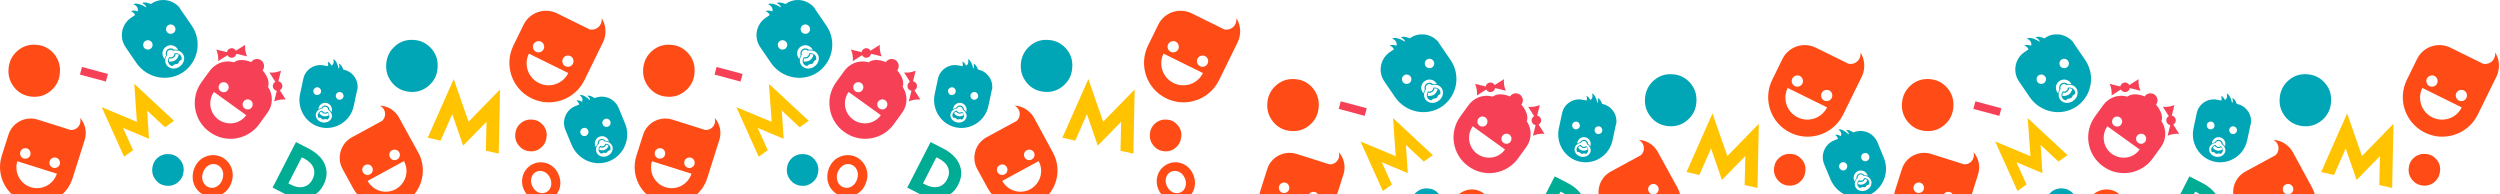 <svg width="1905" height="148" viewBox="0 0 1905 148" fill="none" xmlns="http://www.w3.org/2000/svg">
<path d="M578.125 119.36L561.125 81.66L588.025 92.86L585.925 63.86L616.225 92.06L609.325 96.96L595.725 84.26L597.125 105.76L577.325 97.46L585.025 114.46L578.125 119.36Z" fill="#FFC300"/>
<path d="M1537.32 145.516L1520.32 107.816L1547.22 119.016L1545.12 90.016L1575.42 118.216L1568.52 123.116L1554.92 110.416L1556.32 131.916L1536.52 123.616L1544.22 140.616L1537.32 145.516Z" fill="#FFC300"/>
<path d="M809.524 104.96L829.324 60.26L840.624 92.76L864.624 68.16L863.624 117.06L853.824 114.86L854.324 92.76L836.524 110.96L828.224 86.96L819.324 107.16L809.524 104.96Z" fill="#FFC300"/>
<path d="M1768.72 131.116L1788.52 86.416L1799.82 118.916L1823.82 94.316L1822.82 143.216L1813.02 141.016L1813.52 118.916L1795.72 137.116L1787.42 113.116L1778.52 133.316L1768.72 131.116Z" fill="#FFC300"/>
<path d="M631.324 129.16C632.024 127.06 633.024 125.26 634.324 123.66C635.624 122.06 637.224 120.76 639.124 119.86C640.924 118.96 642.824 118.36 644.824 118.26C646.824 118.06 648.825 118.36 650.725 118.96C652.625 119.56 654.324 120.56 655.824 121.96C657.324 123.36 658.525 124.86 659.425 126.76C660.325 128.56 660.825 130.56 660.925 132.66C661.025 134.76 660.724 136.76 660.024 138.96C659.424 140.76 658.624 142.26 657.624 143.66C656.624 145.06 655.424 146.26 654.024 147.16C652.024 148.56 649.924 149.36 647.524 149.76C645.224 150.06 642.924 149.86 640.624 149.16C638.724 148.56 637.024 147.56 635.524 146.26C634.024 144.96 632.825 143.36 631.925 141.56C631.025 139.66 630.525 137.66 630.425 135.66C630.325 133.36 630.624 131.26 631.324 129.16ZM638.225 131.56C637.425 133.96 637.424 136.26 638.324 138.46C639.224 140.56 640.724 142.06 642.824 142.76C644.924 143.46 647.025 143.26 648.925 142.06C650.925 140.86 652.324 139.06 653.124 136.56C653.924 134.06 653.924 131.76 653.024 129.66C652.124 127.56 650.624 126.06 648.524 125.36C646.424 124.66 644.425 124.86 642.425 126.06C640.525 127.26 639.125 129.06 638.225 131.56Z" fill="#FF4B15"/>
<path d="M1590.52 155.316C1591.22 153.216 1592.22 151.416 1593.52 149.816C1594.82 148.216 1596.42 146.916 1598.32 146.016C1600.12 145.116 1602.02 144.516 1604.02 144.416C1606.02 144.216 1608.02 144.516 1609.92 145.116C1611.82 145.716 1613.52 146.716 1615.02 148.116C1616.52 149.516 1617.72 151.016 1618.62 152.916C1619.52 154.716 1620.02 156.716 1620.12 158.816C1620.22 160.916 1619.92 162.916 1619.22 165.116C1618.62 166.916 1617.82 168.416 1616.82 169.816C1615.82 171.216 1614.62 172.416 1613.22 173.316C1611.22 174.716 1609.12 175.516 1606.72 175.916C1604.42 176.216 1602.12 176.016 1599.82 175.316C1597.92 174.716 1596.22 173.716 1594.72 172.416C1593.22 171.116 1592.02 169.516 1591.12 167.716C1590.22 165.816 1589.72 163.816 1589.62 161.816C1589.52 159.516 1589.82 157.416 1590.52 155.316ZM1597.42 157.716C1596.62 160.116 1596.62 162.416 1597.52 164.616C1598.42 166.716 1599.92 168.216 1602.02 168.916C1604.12 169.616 1606.22 169.416 1608.12 168.216C1610.12 167.016 1611.52 165.216 1612.32 162.716C1613.12 160.216 1613.12 157.916 1612.22 155.816C1611.32 153.716 1609.82 152.216 1607.72 151.516C1605.62 150.816 1603.62 151.016 1601.62 152.216C1599.72 153.416 1598.32 155.216 1597.42 157.716Z" fill="#FF4B15"/>
<path d="M882.724 144.36C881.924 142.46 881.424 140.46 881.424 138.56C881.324 136.56 881.724 134.66 882.424 132.76C883.124 130.96 884.124 129.36 885.424 128.06C886.724 126.66 888.324 125.66 890.024 124.86C891.824 124.06 893.624 123.66 895.524 123.66C897.424 123.66 899.324 123.96 901.124 124.76C902.924 125.46 904.524 126.56 905.924 127.96C907.324 129.36 908.424 131.06 909.224 132.96C909.924 134.56 910.324 136.16 910.524 137.86C910.724 139.46 910.624 141.06 910.224 142.66C909.724 144.86 908.724 146.86 907.324 148.56C905.924 150.26 904.124 151.56 902.124 152.46C900.424 153.26 898.524 153.56 896.624 153.66C894.724 153.66 892.924 153.36 891.124 152.56C889.224 151.76 887.624 150.76 886.224 149.36C884.724 147.96 883.624 146.26 882.724 144.36ZM889.124 141.66C890.124 143.86 891.624 145.56 893.524 146.46C895.524 147.36 897.424 147.46 899.424 146.66C901.324 145.86 902.624 144.36 903.324 142.26C903.924 140.16 903.824 137.96 902.824 135.76C901.824 133.46 900.324 131.86 898.424 130.96C896.424 130.06 894.524 129.96 892.524 130.76C890.624 131.56 889.324 133.06 888.624 135.16C887.924 137.16 888.124 139.36 889.124 141.66Z" fill="#FF4B15"/>
<path d="M546.047 51.049L544.495 56.845L564.296 62.15L565.848 56.355L546.047 51.049Z" fill="#F64056"/>
<path d="M1505.24 77.205L1503.69 83.001L1523.49 88.306L1525.04 82.51L1505.24 77.205Z" fill="#F64056"/>
<path fill-rule="evenodd" clip-rule="evenodd" d="M788.125 119.16C787.525 121.26 785.225 122.46 783.125 121.86C781.025 121.26 779.825 118.96 780.425 116.86C781.025 114.76 783.325 113.56 785.425 114.16C787.625 114.86 788.825 117.06 788.125 119.16ZM785.125 144.16C777.425 148.36 767.925 145.46 763.725 137.86L791.425 122.76C795.625 130.36 792.725 139.96 785.125 144.16ZM759.825 128.16C760.425 126.06 762.725 124.86 764.825 125.46C766.925 126.06 768.125 128.36 767.525 130.46C766.925 132.56 764.625 133.76 762.525 133.16C760.425 132.56 759.125 130.26 759.825 128.16ZM773.125 80.46L773.925 80.96C777.725 83.56 778.125 88.96 774.825 92.06L751.825 104.56C743.125 109.26 739.925 120.16 744.625 128.76L752.625 143.36C760.125 157.06 777.325 162.16 791.025 154.76C793.625 153.36 795.925 151.56 797.925 149.56C806.225 140.86 808.425 127.56 802.425 116.46L787.825 89.56C784.725 84.26 779.225 80.76 773.125 80.46Z" fill="#FF4B15"/>
<path fill-rule="evenodd" clip-rule="evenodd" d="M1747.32 145.316C1746.72 147.416 1744.42 148.616 1742.32 148.016C1740.22 147.416 1739.02 145.116 1739.62 143.016C1740.22 140.916 1742.52 139.716 1744.62 140.316C1746.82 141.016 1748.02 143.216 1747.32 145.316ZM1744.32 170.316C1736.62 174.516 1727.12 171.616 1722.92 164.016L1750.62 148.916C1754.82 156.516 1751.92 166.116 1744.32 170.316ZM1719.02 154.316C1719.62 152.216 1721.92 151.016 1724.02 151.616C1726.12 152.216 1727.32 154.516 1726.72 156.616C1726.12 158.716 1723.82 159.916 1721.72 159.316C1719.62 158.716 1718.32 156.416 1719.02 154.316ZM1732.32 106.616L1733.12 107.116C1736.92 109.716 1737.32 115.116 1734.02 118.216L1711.02 130.716C1702.32 135.416 1699.12 146.316 1703.82 154.916L1711.82 169.516C1719.32 183.216 1736.52 188.316 1750.22 180.916C1752.82 179.516 1755.12 177.716 1757.12 175.716C1765.42 167.016 1767.62 153.716 1761.62 142.616L1747.02 115.716C1743.92 110.416 1738.42 106.916 1732.32 106.616Z" fill="#FF4B15"/>
<path fill-rule="evenodd" clip-rule="evenodd" d="M730.224 88.56C728.724 88.26 727.624 87.36 726.924 86.16C727.424 85.66 727.924 85.26 728.624 85.06C729.024 85.86 729.824 86.36 730.724 86.56C731.624 86.76 732.524 86.56 733.224 85.96C733.724 86.46 734.124 87.06 734.324 87.66C733.124 88.46 731.724 88.86 730.224 88.56ZM733.024 85.16C733.024 85.16 733.024 85.06 733.024 85.16C732.424 85.66 731.624 85.96 730.824 85.76C730.024 85.56 729.424 85.06 729.124 84.26C729.124 84.26 729.124 84.26 729.024 84.26C728.224 84.36 727.624 84.66 727.024 85.16C726.424 85.66 726.024 86.26 725.824 87.06C725.824 87.16 725.824 87.36 725.724 87.46C725.624 88.16 725.824 88.96 726.324 89.66C726.724 89.66 727.124 89.66 727.524 89.76C728.024 89.86 728.424 90.06 728.624 90.36C729.124 91.06 730.124 91.26 730.824 90.86C731.524 90.46 732.424 90.86 732.924 91.16C733.624 90.76 734.124 90.06 734.424 89.36C734.424 89.26 734.524 89.06 734.524 88.96C734.724 88.26 734.524 87.56 734.224 86.86C734.124 86.16 733.624 85.56 733.024 85.16Z" fill="#00A6B6"/>
<path fill-rule="evenodd" clip-rule="evenodd" d="M1689.42 114.716C1687.92 114.416 1686.82 113.516 1686.12 112.316C1686.62 111.816 1687.12 111.416 1687.82 111.216C1688.22 112.016 1689.02 112.516 1689.92 112.716C1690.82 112.916 1691.72 112.716 1692.42 112.116C1692.92 112.616 1693.32 113.216 1693.52 113.816C1692.32 114.616 1690.92 115.016 1689.42 114.716ZM1692.22 111.316C1692.22 111.316 1692.22 111.216 1692.22 111.316C1691.62 111.816 1690.82 112.116 1690.02 111.916C1689.22 111.716 1688.62 111.216 1688.32 110.416C1688.32 110.416 1688.32 110.416 1688.22 110.416C1687.42 110.516 1686.82 110.816 1686.22 111.316C1685.62 111.816 1685.22 112.416 1685.02 113.216C1685.02 113.316 1685.02 113.516 1684.92 113.616C1684.82 114.316 1685.02 115.116 1685.52 115.816C1685.92 115.816 1686.32 115.816 1686.72 115.916C1687.22 116.016 1687.62 116.216 1687.82 116.516C1688.32 117.216 1689.32 117.416 1690.02 117.016C1690.72 116.616 1691.62 117.016 1692.12 117.316C1692.82 116.916 1693.32 116.216 1693.62 115.516C1693.62 115.416 1693.72 115.216 1693.72 115.116C1693.92 114.416 1693.72 113.716 1693.42 113.016C1693.32 112.316 1692.82 111.716 1692.22 111.316Z" fill="#00A6B6"/>
<path fill-rule="evenodd" clip-rule="evenodd" d="M741.825 75.96C740.225 75.66 739.225 74.06 739.525 72.46C739.825 70.86 741.425 69.86 743.025 70.16C744.625 70.46 745.625 72.06 745.325 73.66C745.025 75.26 743.425 76.26 741.825 75.96ZM736.225 89.86C735.825 91.06 734.925 92.06 733.725 92.66C733.625 92.66 733.625 92.76 733.525 92.76C732.225 93.36 730.725 93.56 729.225 93.26C728.725 93.16 728.125 92.96 727.725 92.76H727.625L727.525 92.66C725.325 91.56 724.025 89.46 724.225 87.36C724.225 87.16 724.225 86.96 724.325 86.76C724.525 85.66 725.125 84.66 726.025 83.96C726.825 83.36 727.725 82.96 728.725 82.76C728.825 82.76 729.025 82.66 729.225 82.66C729.625 81.66 730.725 81.06 731.825 81.36C732.925 81.56 733.625 82.56 733.625 83.66C733.725 83.76 733.925 83.86 734.025 83.96C734.925 84.56 735.525 85.36 736.025 86.26C736.525 87.26 736.725 88.46 736.425 89.46C736.425 89.46 736.325 89.66 736.225 89.86ZM724.725 72.36C723.125 72.06 722.125 70.46 722.425 68.86C722.725 67.26 724.325 66.26 725.925 66.56C727.525 66.86 728.525 68.46 728.225 70.06C727.925 71.66 726.425 72.66 724.725 72.36ZM732.425 78.46C735.225 79.06 737.025 81.76 736.425 84.56C736.325 84.86 736.325 85.06 736.225 85.36C735.725 84.66 735.225 84.06 734.525 83.46C734.525 82.06 733.525 80.76 732.025 80.46C730.525 80.16 729.125 80.96 728.525 82.26C727.725 82.46 726.925 82.76 726.225 83.26C726.225 83.06 726.225 82.76 726.325 82.56C726.925 79.66 729.625 77.86 732.425 78.46ZM756.125 65.66C756.025 62.76 755.025 60.06 753.225 57.86C751.425 55.46 748.725 53.76 745.525 53.06L745.225 52.96C744.425 50.76 743.225 48.86 741.825 48.56C742.425 50.16 742.225 51.36 741.825 52.16H741.625C741.025 49.16 739.425 45.56 737.525 45.06C738.425 47.76 737.425 49.26 736.225 50.06C735.425 48.46 734.425 47.16 733.325 46.96C733.825 48.46 733.725 49.56 733.425 50.46L730.425 49.86C723.225 48.36 716.225 52.96 714.725 60.06L712.225 71.76C709.825 83.26 717.025 94.66 728.325 97.06C728.725 97.16 729.125 97.16 729.425 97.26C740.325 98.96 750.825 91.76 753.125 80.86L755.725 68.76C756.125 67.86 756.225 66.76 756.125 65.66Z" fill="#00A6B6"/>
<path fill-rule="evenodd" clip-rule="evenodd" d="M1701.02 102.116C1699.42 101.816 1698.42 100.216 1698.72 98.616C1699.02 97.016 1700.62 96.016 1702.22 96.316C1703.82 96.616 1704.82 98.216 1704.52 99.816C1704.22 101.416 1702.62 102.416 1701.02 102.116ZM1695.42 116.016C1695.02 117.216 1694.12 118.216 1692.92 118.816C1692.82 118.816 1692.82 118.916 1692.72 118.916C1691.42 119.516 1689.92 119.716 1688.42 119.416C1687.92 119.316 1687.32 119.116 1686.92 118.916H1686.82L1686.72 118.816C1684.52 117.716 1683.22 115.616 1683.42 113.516C1683.42 113.316 1683.42 113.116 1683.52 112.916C1683.72 111.816 1684.32 110.816 1685.22 110.116C1686.02 109.516 1686.92 109.116 1687.92 108.916C1688.02 108.916 1688.22 108.816 1688.42 108.816C1688.82 107.816 1689.92 107.216 1691.02 107.516C1692.12 107.716 1692.82 108.716 1692.82 109.816C1692.92 109.916 1693.12 110.016 1693.22 110.116C1694.12 110.716 1694.72 111.516 1695.22 112.416C1695.72 113.416 1695.92 114.616 1695.62 115.616C1695.62 115.616 1695.52 115.816 1695.42 116.016ZM1683.92 98.516C1682.32 98.216 1681.32 96.616 1681.62 95.016C1681.92 93.416 1683.52 92.416 1685.12 92.716C1686.72 93.016 1687.72 94.616 1687.42 96.216C1687.12 97.816 1685.62 98.816 1683.92 98.516ZM1691.62 104.616C1694.42 105.216 1696.22 107.916 1695.62 110.716C1695.52 111.016 1695.52 111.216 1695.42 111.516C1694.92 110.816 1694.42 110.216 1693.72 109.616C1693.72 108.216 1692.72 106.916 1691.22 106.616C1689.72 106.316 1688.32 107.116 1687.72 108.416C1686.92 108.616 1686.12 108.916 1685.42 109.416C1685.42 109.216 1685.42 108.916 1685.52 108.716C1686.12 105.816 1688.82 104.016 1691.62 104.616ZM1715.32 91.816C1715.22 88.916 1714.22 86.216 1712.42 84.016C1710.62 81.616 1707.92 79.916 1704.72 79.216L1704.42 79.116C1703.62 76.916 1702.42 75.016 1701.02 74.716C1701.62 76.316 1701.42 77.516 1701.02 78.316H1700.82C1700.22 75.316 1698.62 71.716 1696.72 71.216C1697.62 73.916 1696.62 75.416 1695.42 76.216C1694.62 74.616 1693.62 73.316 1692.52 73.116C1693.02 74.616 1692.92 75.716 1692.62 76.616L1689.62 76.016C1682.42 74.516 1675.42 79.116 1673.92 86.216L1671.42 97.916C1669.02 109.416 1676.22 120.816 1687.52 123.216C1687.92 123.316 1688.32 123.316 1688.62 123.416C1699.52 125.116 1710.02 117.916 1712.32 107.016L1714.92 94.916C1715.32 94.016 1715.42 92.916 1715.32 91.816Z" fill="#00A6B6"/>
<path fill-rule="evenodd" clip-rule="evenodd" d="M897.425 95.36C895.325 92.86 892.625 91.36 889.225 91.16C885.925 90.86 882.925 91.76 880.425 93.86C877.925 95.96 876.525 98.76 876.225 102.06C875.925 105.46 876.825 108.36 878.925 110.96C881.025 113.46 883.725 114.96 887.125 115.26C890.425 115.56 893.425 114.66 895.925 112.46C898.425 110.36 899.825 107.56 900.125 104.16C900.525 100.86 899.525 97.86 897.425 95.36Z" fill="#FF4B15"/>
<path fill-rule="evenodd" clip-rule="evenodd" d="M1856.62 121.516C1854.52 119.016 1851.82 117.516 1848.42 117.316C1845.12 117.016 1842.12 117.916 1839.62 120.016C1837.12 122.116 1835.72 124.916 1835.42 128.216C1835.12 131.616 1836.02 134.516 1838.12 137.116C1840.22 139.616 1842.92 141.116 1846.32 141.416C1849.62 141.716 1852.62 140.816 1855.12 138.616C1857.62 136.516 1859.02 133.716 1859.32 130.316C1859.72 127.016 1858.72 124.016 1856.62 121.516Z" fill="#FF4B15"/>
<path fill-rule="evenodd" clip-rule="evenodd" d="M812.624 37.36C809.124 33.26 804.725 30.86 799.225 30.46C793.725 29.96 788.924 31.46 784.824 34.96C780.724 38.46 778.425 42.96 777.925 48.46C777.425 53.96 778.924 58.76 782.324 62.96C785.824 67.16 790.225 69.46 795.725 69.96C801.225 70.46 806.024 68.96 810.124 65.46C814.224 61.96 816.624 57.46 817.024 51.96C817.524 46.26 816.124 41.46 812.624 37.36Z" fill="#00A6B6"/>
<path fill-rule="evenodd" clip-rule="evenodd" d="M1771.82 63.516C1768.32 59.416 1763.92 57.016 1758.42 56.616C1752.92 56.116 1748.12 57.616 1744.02 61.116C1739.92 64.616 1737.62 69.116 1737.12 74.616C1736.62 80.116 1738.12 84.916 1741.52 89.116C1745.02 93.316 1749.42 95.616 1754.92 96.116C1760.42 96.616 1765.22 95.116 1769.32 91.616C1773.42 88.116 1775.82 83.616 1776.22 78.116C1776.72 72.416 1775.32 67.616 1771.82 63.516Z" fill="#00A6B6"/>
<path fill-rule="evenodd" clip-rule="evenodd" d="M917.725 50.66C915.525 51.46 913.025 50.26 912.325 47.96C911.525 45.76 912.725 43.26 915.025 42.56C917.225 41.76 919.725 42.96 920.425 45.26C921.125 47.46 919.925 49.96 917.725 50.66ZM894.225 63.26C885.925 59.16 882.525 49.16 886.625 40.86L916.625 55.66C912.625 63.96 902.525 67.36 894.225 63.26ZM892.625 31.56C894.825 30.76 897.325 31.96 898.025 34.26C898.825 36.46 897.625 38.96 895.325 39.66C893.125 40.46 890.625 39.26 889.925 36.96C889.125 34.76 890.325 32.36 892.625 31.56ZM942.125 13.86V14.86C942.225 19.76 937.825 23.36 933.025 22.46L908.025 10.16C898.625 5.56 887.225 9.36 882.625 18.76L874.825 34.66C867.525 49.56 873.625 67.56 888.525 74.86C891.325 76.26 894.325 77.16 897.325 77.66C909.925 79.56 922.825 73.26 928.825 61.26L943.125 32.16C945.925 26.26 945.625 19.36 942.125 13.86Z" fill="#FF4B15"/>
<path fill-rule="evenodd" clip-rule="evenodd" d="M1876.92 76.816C1874.72 77.616 1872.22 76.416 1871.52 74.116C1870.72 71.916 1871.92 69.416 1874.22 68.716C1876.42 67.916 1878.92 69.116 1879.62 71.416C1880.32 73.616 1879.12 76.116 1876.92 76.816ZM1853.42 89.416C1845.12 85.316 1841.72 75.316 1845.82 67.016L1875.82 81.816C1871.82 90.116 1861.72 93.516 1853.42 89.416ZM1851.82 57.716C1854.02 56.916 1856.52 58.116 1857.22 60.416C1858.02 62.616 1856.82 65.116 1854.52 65.816C1852.32 66.616 1849.82 65.416 1849.12 63.116C1848.32 60.916 1849.52 58.516 1851.82 57.716ZM1901.32 40.016V41.016C1901.42 45.916 1897.02 49.516 1892.22 48.616L1867.22 36.316C1857.82 31.716 1846.42 35.516 1841.82 44.916L1834.02 60.816C1826.72 75.716 1832.82 93.716 1847.72 101.016C1850.52 102.416 1853.52 103.316 1856.52 103.816C1869.12 105.716 1882.02 99.416 1888.02 87.416L1902.32 58.316C1905.12 52.416 1904.82 45.516 1901.32 40.016Z" fill="#FF4B15"/>
<path fill-rule="evenodd" clip-rule="evenodd" d="M650.124 91.16C643.324 86.26 641.824 76.86 646.624 70.06L671.224 87.76C669.524 90.16 667.124 91.96 664.624 92.96C660.024 94.76 654.524 94.26 650.124 91.16ZM650.224 67.06C649.924 64.96 651.324 62.96 653.424 62.66C655.524 62.36 657.524 63.76 657.824 65.86C658.124 67.96 656.724 69.96 654.624 70.26C652.524 70.56 650.524 69.16 650.224 67.06ZM671.724 75.76C673.824 75.46 675.824 76.86 676.124 78.96C676.424 81.06 675.024 83.06 672.924 83.36C670.824 83.66 668.824 82.26 668.524 80.16C668.224 78.06 669.624 76.16 671.724 75.76ZM681.224 94.46L687.524 85.76C691.824 79.76 691.724 71.96 687.824 66.16C689.124 62.66 687.424 57.86 683.724 53.66C683.724 53.56 683.824 53.56 683.824 53.46C685.524 51.06 685.024 47.76 682.624 45.96C680.224 44.26 676.824 44.76 675.124 47.16C675.124 47.26 675.024 47.26 675.024 47.36C669.924 45.16 664.824 45.16 661.924 47.46C658.224 46.46 654.424 46.66 650.924 48.06C648.024 49.26 645.424 51.26 643.424 53.96L637.124 62.66C628.324 74.86 631.124 91.86 643.324 100.56C655.524 109.46 672.524 106.66 681.224 94.46Z" fill="#F64056"/>
<path fill-rule="evenodd" clip-rule="evenodd" d="M1609.32 117.316C1602.52 112.416 1601.02 103.016 1605.82 96.216L1630.42 113.916C1628.72 116.316 1626.32 118.116 1623.82 119.116C1619.22 120.916 1613.72 120.416 1609.32 117.316ZM1609.42 93.216C1609.12 91.116 1610.52 89.116 1612.62 88.816C1614.72 88.516 1616.72 89.916 1617.02 92.016C1617.32 94.116 1615.92 96.116 1613.82 96.416C1611.72 96.716 1609.72 95.316 1609.42 93.216ZM1630.92 101.916C1633.02 101.616 1635.02 103.016 1635.32 105.116C1635.62 107.216 1634.22 109.216 1632.12 109.516C1630.02 109.816 1628.02 108.416 1627.72 106.316C1627.42 104.216 1628.82 102.316 1630.92 101.916ZM1640.42 120.616L1646.72 111.916C1651.02 105.916 1650.92 98.116 1647.02 92.316C1648.32 88.816 1646.62 84.016 1642.92 79.816C1642.92 79.716 1643.02 79.716 1643.02 79.616C1644.72 77.216 1644.22 73.916 1641.82 72.116C1639.42 70.416 1636.02 70.916 1634.32 73.316C1634.32 73.416 1634.22 73.416 1634.22 73.516C1629.12 71.316 1624.02 71.316 1621.12 73.616C1617.42 72.616 1613.62 72.816 1610.12 74.216C1607.22 75.416 1604.62 77.416 1602.62 80.116L1596.32 88.816C1587.52 101.016 1590.32 118.016 1602.52 126.716C1614.72 135.616 1631.72 132.816 1640.42 120.616Z" fill="#F64056"/>
<path fill-rule="evenodd" clip-rule="evenodd" d="M663.724 40.96L671.824 42.96C670.624 40.16 670.124 37.16 670.424 34.16L663.324 38.66C662.624 37.36 661.124 36.46 659.524 36.76C657.924 37.06 656.724 38.26 656.524 39.76L648.424 37.76C649.624 40.56 650.124 43.56 649.824 46.56L656.924 42.06C657.624 43.36 659.124 44.26 660.724 43.96C662.324 43.76 663.424 42.46 663.724 40.96Z" fill="#F64056"/>
<path fill-rule="evenodd" clip-rule="evenodd" d="M1622.92 67.116L1631.02 69.116C1629.82 66.316 1629.32 63.316 1629.62 60.316L1622.52 64.816C1621.82 63.516 1620.32 62.616 1618.72 62.916C1617.12 63.216 1615.92 64.416 1615.72 65.916L1607.62 63.916C1608.82 66.716 1609.32 69.716 1609.02 72.716L1616.12 68.216C1616.82 69.516 1618.32 70.416 1619.92 70.116C1621.52 69.916 1622.62 68.616 1622.92 67.116Z" fill="#F64056"/>
<path fill-rule="evenodd" clip-rule="evenodd" d="M693.424 62.36C692.124 63.06 691.224 64.56 691.524 66.16C691.824 67.76 693.024 68.96 694.524 69.16L692.524 77.26C695.324 76.06 698.324 75.56 701.324 75.86L696.824 68.76C698.124 68.06 699.024 66.56 698.724 64.96C698.424 63.36 697.224 62.16 695.724 61.96L697.724 53.86C694.924 55.06 691.924 55.56 688.924 55.26L693.424 62.36Z" fill="#F64056"/>
<path fill-rule="evenodd" clip-rule="evenodd" d="M1652.62 88.516C1651.32 89.216 1650.42 90.716 1650.72 92.316C1651.02 93.916 1652.22 95.116 1653.72 95.316L1651.72 103.416C1654.52 102.216 1657.52 101.716 1660.52 102.016L1656.02 94.916C1657.32 94.216 1658.22 92.716 1657.92 91.116C1657.62 89.516 1656.42 88.316 1654.92 88.116L1656.92 80.016C1654.12 81.216 1651.12 81.716 1648.12 81.416L1652.62 88.516Z" fill="#F64056"/>
<path fill-rule="evenodd" clip-rule="evenodd" d="M527.224 127.56C525.224 128.56 522.824 127.86 521.824 125.86C520.824 123.86 521.524 121.46 523.524 120.46C525.524 119.46 527.924 120.16 528.924 122.16C529.924 124.16 529.124 126.56 527.224 127.56ZM507.124 142.66C498.824 140.06 494.224 131.16 496.824 122.86L526.924 132.36C524.224 140.66 515.424 145.26 507.124 142.66ZM501.024 113.36C503.024 112.36 505.424 113.06 506.424 115.06C507.424 117.06 506.724 119.46 504.724 120.46C502.724 121.46 500.324 120.76 499.324 118.76C498.324 116.76 499.124 114.36 501.024 113.36ZM484.924 118.76C480.224 133.66 488.424 149.56 503.324 154.26C506.124 155.16 509.024 155.56 511.924 155.56C523.924 155.56 535.124 147.86 538.924 135.76L548.124 106.66C550.024 100.86 548.624 94.46 544.624 89.76L544.824 90.76C545.624 95.26 542.024 99.36 537.424 99.06L512.424 91.16C503.024 88.16 492.924 93.36 490.024 102.76L484.924 118.76Z" fill="#FF4B15"/>
<path fill-rule="evenodd" clip-rule="evenodd" d="M1486.42 153.716C1484.42 154.716 1482.02 154.016 1481.02 152.016C1480.02 150.016 1480.72 147.616 1482.72 146.616C1484.72 145.616 1487.12 146.316 1488.12 148.316C1489.12 150.316 1488.32 152.716 1486.42 153.716ZM1466.32 168.816C1458.02 166.216 1453.42 157.316 1456.02 149.016L1486.12 158.516C1483.42 166.816 1474.62 171.416 1466.32 168.816ZM1460.22 139.516C1462.22 138.516 1464.62 139.216 1465.62 141.216C1466.62 143.216 1465.92 145.616 1463.92 146.616C1461.92 147.616 1459.52 146.916 1458.52 144.916C1457.52 142.916 1458.32 140.516 1460.22 139.516ZM1444.12 144.916C1439.42 159.816 1447.62 175.716 1462.52 180.416C1465.32 181.316 1468.22 181.716 1471.12 181.716C1483.12 181.716 1494.32 174.016 1498.12 161.916L1507.32 132.816C1509.22 127.016 1507.82 120.616 1503.82 115.916L1504.02 116.916C1504.82 121.416 1501.22 125.516 1496.62 125.216L1471.62 117.316C1462.22 114.316 1452.12 119.516 1449.22 128.916L1444.12 144.916Z" fill="#FF4B15"/>
<path fill-rule="evenodd" clip-rule="evenodd" d="M620.825 121.66C618.725 119.16 616.025 117.66 612.625 117.46C609.325 117.16 606.325 118.06 603.825 120.16C601.325 122.26 599.925 125.06 599.625 128.36C599.325 131.76 600.225 134.66 602.325 137.26C604.425 139.76 607.125 141.26 610.525 141.56C613.825 141.86 616.825 140.96 619.325 138.76C621.825 136.66 623.225 133.86 623.525 130.46C623.825 127.16 622.925 124.26 620.825 121.66Z" fill="#00A6B6"/>
<path fill-rule="evenodd" clip-rule="evenodd" d="M1580.02 147.816C1577.92 145.316 1575.22 143.816 1571.82 143.616C1568.52 143.316 1565.52 144.216 1563.02 146.316C1560.52 148.416 1559.12 151.216 1558.82 154.516C1558.52 157.916 1559.42 160.816 1561.52 163.416C1563.62 165.916 1566.32 167.416 1569.72 167.716C1573.02 168.016 1576.02 167.116 1578.52 164.916C1581.02 162.816 1582.42 160.016 1582.72 156.616C1583.02 153.316 1582.12 150.416 1580.02 147.816Z" fill="#00A6B6"/>
<path fill-rule="evenodd" clip-rule="evenodd" d="M524.824 41.06C521.324 36.96 516.924 34.56 511.424 34.16C505.924 33.66 501.124 35.16 497.024 38.66C492.924 42.16 490.624 46.66 490.124 52.16C489.624 57.66 491.124 62.46 494.524 66.66C498.024 70.86 502.424 73.16 507.924 73.66C513.424 74.16 518.224 72.66 522.324 69.16C526.424 65.66 528.824 61.16 529.224 55.66C529.724 50.06 528.324 45.26 524.824 41.06Z" fill="#FF4B15"/>
<path fill-rule="evenodd" clip-rule="evenodd" d="M1484.02 67.216C1480.52 63.116 1476.12 60.716 1470.62 60.316C1465.12 59.816 1460.32 61.316 1456.22 64.816C1452.12 68.316 1449.82 72.816 1449.32 78.316C1448.82 83.816 1450.32 88.616 1453.72 92.816C1457.22 97.016 1461.62 99.316 1467.12 99.816C1472.62 100.316 1477.42 98.816 1481.52 95.316C1485.62 91.816 1488.02 87.316 1488.42 81.816C1488.92 76.216 1487.52 71.416 1484.02 67.216Z" fill="#FF4B15"/>
<path fill-rule="evenodd" clip-rule="evenodd" d="M617.225 45.86C615.725 46.86 613.925 47.16 612.325 46.86C612.325 46.06 612.425 45.26 612.725 44.46C613.725 44.76 614.925 44.56 615.825 43.86C616.725 43.26 617.325 42.26 617.425 41.16C618.225 41.16 619.125 41.36 619.825 41.66C619.525 43.36 618.625 44.86 617.225 45.86ZM616.525 40.66C616.525 40.66 616.425 40.66 616.525 40.66C616.525 41.66 616.025 42.56 615.225 43.16C614.425 43.76 613.425 43.76 612.525 43.46C612.525 43.46 612.525 43.46 612.525 43.56C612.025 44.36 611.725 45.16 611.625 46.06C611.525 47.06 611.825 47.86 612.325 48.66C612.425 48.76 612.525 48.96 612.625 49.06C613.225 49.76 614.025 50.16 615.025 50.36C615.325 50.06 615.725 49.66 616.125 49.36C616.625 49.06 617.125 48.86 617.625 48.86C618.625 48.96 619.725 48.26 619.925 47.26C620.125 46.36 621.225 45.86 621.925 45.56C622.125 44.56 622.025 43.56 621.625 42.76C621.525 42.66 621.425 42.46 621.325 42.36C620.825 41.66 620.125 41.06 619.225 40.86C618.325 40.46 617.425 40.46 616.525 40.66Z" fill="#00A6B6"/>
<path fill-rule="evenodd" clip-rule="evenodd" d="M1576.42 72.016C1574.92 73.016 1573.12 73.316 1571.52 73.016C1571.52 72.216 1571.62 71.416 1571.92 70.616C1572.92 70.916 1574.12 70.716 1575.02 70.016C1575.92 69.416 1576.52 68.416 1576.62 67.316C1577.42 67.316 1578.32 67.516 1579.02 67.816C1578.72 69.516 1577.82 71.016 1576.42 72.016ZM1575.72 66.816C1575.72 66.816 1575.62 66.816 1575.72 66.816C1575.72 67.816 1575.22 68.716 1574.42 69.316C1573.62 69.916 1572.62 69.916 1571.72 69.616C1571.72 69.616 1571.72 69.616 1571.72 69.716C1571.22 70.516 1570.92 71.316 1570.82 72.216C1570.72 73.216 1571.02 74.016 1571.52 74.816C1571.62 74.916 1571.72 75.116 1571.82 75.216C1572.42 75.916 1573.22 76.316 1574.22 76.516C1574.52 76.216 1574.92 75.816 1575.32 75.516C1575.82 75.216 1576.32 75.016 1576.82 75.016C1577.82 75.116 1578.92 74.416 1579.12 73.416C1579.32 72.516 1580.42 72.016 1581.12 71.716C1581.32 70.716 1581.22 69.716 1580.82 68.916C1580.72 68.816 1580.62 68.616 1580.52 68.516C1580.02 67.816 1579.32 67.216 1578.42 67.016C1577.52 66.616 1576.62 66.616 1575.72 66.816Z" fill="#00A6B6"/>
<path fill-rule="evenodd" clip-rule="evenodd" d="M615.724 25.16C614.125 26.26 611.824 25.86 610.724 24.26C609.625 22.66 610.024 20.36 611.624 19.26C613.224 18.16 615.524 18.56 616.624 20.16C617.824 21.76 617.424 24.06 615.724 25.16ZM623.324 41.76C624.024 43.06 624.125 44.66 623.724 46.26C623.724 46.36 623.724 46.46 623.624 46.56C623.124 48.26 621.925 49.76 620.425 50.76C619.925 51.16 619.324 51.46 618.724 51.66L618.624 51.76H618.524C615.724 52.76 612.824 52.16 611.024 50.16C610.824 49.96 610.724 49.76 610.524 49.56C609.724 48.46 609.424 47.06 609.524 45.66C609.624 44.46 610.024 43.26 610.724 42.26C610.824 42.16 610.924 41.96 611.024 41.76C610.524 40.56 610.924 39.16 612.024 38.36C613.124 37.56 614.624 37.76 615.524 38.66C615.724 38.56 615.924 38.56 616.024 38.56C617.224 38.26 618.524 38.36 619.624 38.66C620.924 39.06 622.124 39.86 622.824 40.96C623.124 41.26 623.224 41.56 623.324 41.76ZM598.324 37.16C596.624 38.26 594.424 37.86 593.324 36.26C592.224 34.66 592.625 32.36 594.225 31.26C595.825 30.16 598.125 30.56 599.225 32.16C600.425 33.76 599.924 36.06 598.324 37.16ZM610.124 35.56C613.024 33.56 616.924 34.36 618.824 37.16C619.024 37.46 619.124 37.66 619.324 37.96C618.324 37.76 617.324 37.76 616.224 37.86C614.924 36.66 612.924 36.46 611.524 37.56C610.024 38.56 609.524 40.46 610.124 42.16C609.624 43.06 609.224 43.96 609.124 44.96C608.924 44.76 608.724 44.46 608.524 44.26C606.524 41.46 607.224 37.56 610.124 35.56ZM618.724 4.06C616.125 1.76 612.824 0.36 609.524 0.06C605.924 -0.24 602.125 0.56 598.925 2.86L598.624 3.06C596.024 1.96 593.425 1.36 591.925 2.36C593.825 3.26 594.724 4.36 595.124 5.46L594.925 5.56C591.825 3.56 587.224 1.86 585.324 3.26C588.524 4.66 588.924 6.86 588.624 8.66C586.524 7.96 584.625 7.76 583.425 8.56C585.225 9.36 586.124 10.36 586.524 11.46L583.425 13.56C576.125 18.56 574.224 28.56 579.324 35.96L587.524 47.96C595.624 59.66 611.624 62.86 623.224 54.96C623.625 54.66 624.024 54.46 624.324 54.16C634.924 45.96 637.424 30.76 629.724 19.56L621.224 7.16C620.625 5.86 619.724 4.86 618.724 4.06Z" fill="#00A6B6"/>
<path fill-rule="evenodd" clip-rule="evenodd" d="M1574.92 51.316C1573.32 52.416 1571.02 52.016 1569.92 50.416C1568.82 48.816 1569.22 46.516 1570.82 45.416C1572.42 44.316 1574.72 44.716 1575.82 46.316C1577.02 47.916 1576.62 50.216 1574.92 51.316ZM1582.52 67.916C1583.22 69.216 1583.32 70.816 1582.92 72.416C1582.92 72.516 1582.92 72.616 1582.82 72.716C1582.32 74.416 1581.12 75.916 1579.62 76.916C1579.12 77.316 1578.52 77.616 1577.92 77.816L1577.82 77.916H1577.72C1574.92 78.916 1572.02 78.316 1570.22 76.316C1570.02 76.116 1569.92 75.916 1569.72 75.716C1568.92 74.616 1568.62 73.216 1568.72 71.816C1568.82 70.616 1569.22 69.416 1569.92 68.416C1570.02 68.316 1570.12 68.116 1570.22 67.916C1569.72 66.716 1570.12 65.316 1571.22 64.516C1572.32 63.716 1573.82 63.916 1574.72 64.816C1574.92 64.716 1575.12 64.716 1575.22 64.716C1576.42 64.416 1577.72 64.516 1578.82 64.816C1580.12 65.216 1581.32 66.016 1582.02 67.116C1582.32 67.416 1582.42 67.716 1582.52 67.916ZM1557.52 63.316C1555.82 64.416 1553.62 64.016 1552.52 62.416C1551.42 60.816 1551.82 58.516 1553.42 57.416C1555.02 56.316 1557.32 56.716 1558.42 58.316C1559.62 59.916 1559.12 62.216 1557.52 63.316ZM1569.32 61.716C1572.22 59.716 1576.12 60.516 1578.02 63.316C1578.22 63.616 1578.32 63.816 1578.52 64.116C1577.52 63.916 1576.52 63.916 1575.42 64.016C1574.12 62.816 1572.12 62.616 1570.72 63.716C1569.22 64.716 1568.72 66.616 1569.32 68.316C1568.82 69.216 1568.42 70.116 1568.32 71.116C1568.12 70.916 1567.92 70.616 1567.72 70.416C1565.72 67.616 1566.42 63.716 1569.32 61.716ZM1577.92 30.216C1575.32 27.916 1572.02 26.516 1568.72 26.216C1565.12 25.916 1561.32 26.716 1558.12 29.016L1557.82 29.216C1555.22 28.116 1552.62 27.516 1551.12 28.516C1553.02 29.416 1553.92 30.516 1554.32 31.616L1554.12 31.716C1551.02 29.716 1546.42 28.016 1544.52 29.416C1547.72 30.816 1548.12 33.016 1547.82 34.816C1545.72 34.116 1543.82 33.916 1542.62 34.716C1544.42 35.516 1545.32 36.516 1545.72 37.616L1542.62 39.716C1535.32 44.716 1533.42 54.716 1538.52 62.116L1546.72 74.116C1554.82 85.816 1570.82 89.016 1582.42 81.116C1582.82 80.816 1583.22 80.616 1583.52 80.316C1594.12 72.116 1596.62 56.916 1588.92 45.716L1580.42 33.316C1579.82 32.016 1578.92 31.016 1577.92 30.216Z" fill="#00A6B6"/>
<path d="M691.324 142.96L709.124 108.26L718.324 112.96C724.824 116.26 729.124 120.46 731.124 125.36C733.224 130.36 732.824 135.46 730.124 140.86C728.524 144.06 726.324 146.56 723.524 148.36C720.824 150.16 717.624 151.06 714.024 151.26C711.924 151.36 709.924 151.16 707.824 150.56C705.724 150.06 703.324 149.06 700.524 147.66L691.324 142.96ZM703.324 139.76L705.124 140.66C708.724 142.56 712.024 143.06 714.924 142.36C717.824 141.66 720.124 139.76 721.724 136.66C723.324 133.56 723.524 130.66 722.424 127.76C721.324 124.96 718.924 122.66 715.324 120.76L713.524 119.86L703.324 139.76Z" fill="#00AC94"/>
<path d="M1650.52 169.116L1668.32 134.416L1677.52 139.116C1684.02 142.416 1688.32 146.616 1690.32 151.516C1692.42 156.516 1692.02 161.616 1689.32 167.016C1687.72 170.216 1685.52 172.716 1682.72 174.516C1680.02 176.316 1676.82 177.216 1673.22 177.416C1671.12 177.516 1669.12 177.316 1667.02 176.716C1664.92 176.216 1662.52 175.216 1659.72 173.816L1650.52 169.116ZM1662.52 165.916L1664.32 166.816C1667.92 168.716 1671.22 169.216 1674.12 168.516C1677.02 167.816 1679.32 165.916 1680.92 162.816C1682.52 159.716 1682.72 156.816 1681.62 153.916C1680.52 151.116 1678.12 148.816 1674.52 146.916L1672.72 146.016L1662.52 165.916Z" fill="#00AC94"/>
<path d="M94.524 119.36L77.524 81.66L104.324 92.86L102.324 63.86L132.624 92.06L125.724 96.96L112.124 84.26L113.524 105.76L93.724 97.46L101.424 114.46L94.524 119.36Z" fill="#FFC300"/>
<path d="M1053.72 145.516L1036.72 107.816L1063.52 119.016L1061.52 90.016L1091.82 118.216L1084.92 123.116L1071.32 110.416L1072.72 131.916L1052.92 123.616L1060.62 140.616L1053.72 145.516Z" fill="#FFC300"/>
<path d="M325.924 104.96L345.724 60.26L357.024 92.76L381.024 68.16L380.024 117.06L370.224 114.86L370.724 92.76L352.924 110.96L344.624 86.96L335.724 107.16L325.924 104.96Z" fill="#FFC300"/>
<path d="M1285.12 131.116L1304.92 86.416L1316.22 118.916L1340.22 94.316L1339.22 143.216L1329.42 141.016L1329.92 118.916L1312.12 137.116L1303.82 113.116L1294.92 133.316L1285.12 131.116Z" fill="#FFC300"/>
<path d="M147.724 129.16C148.424 127.06 149.424 125.26 150.724 123.66C152.024 122.06 153.624 120.76 155.524 119.86C157.324 118.96 159.224 118.36 161.224 118.26C163.224 118.06 165.224 118.36 167.124 118.96C169.024 119.56 170.724 120.56 172.224 121.96C173.724 123.26 174.924 124.86 175.824 126.76C176.724 128.56 177.224 130.56 177.324 132.66C177.424 134.76 177.124 136.76 176.424 138.96C175.824 140.76 175.024 142.26 174.024 143.66C173.024 145.06 171.824 146.26 170.424 147.16C168.424 148.56 166.324 149.36 163.924 149.76C161.624 150.06 159.324 149.86 157.024 149.16C155.124 148.56 153.424 147.56 151.924 146.26C150.424 144.96 149.224 143.36 148.324 141.56C147.424 139.66 146.924 137.66 146.824 135.66C146.724 133.36 147.024 131.26 147.724 129.16ZM154.624 131.56C153.824 133.96 153.824 136.26 154.724 138.46C155.624 140.56 157.124 142.06 159.224 142.76C161.324 143.46 163.424 143.26 165.324 142.06C167.324 140.86 168.724 139.06 169.524 136.56C170.324 134.06 170.324 131.76 169.424 129.66C168.524 127.56 167.024 126.06 164.924 125.36C162.824 124.66 160.824 124.86 158.824 126.06C156.924 127.26 155.524 129.06 154.624 131.56Z" fill="#FF4B15"/>
<path d="M1106.92 155.316C1107.62 153.216 1108.62 151.416 1109.92 149.816C1111.22 148.216 1112.82 146.916 1114.72 146.016C1116.52 145.116 1118.42 144.516 1120.42 144.416C1122.42 144.216 1124.42 144.516 1126.32 145.116C1128.22 145.716 1129.92 146.716 1131.42 148.116C1132.92 149.416 1134.12 151.016 1135.02 152.916C1135.92 154.716 1136.42 156.716 1136.52 158.816C1136.62 160.916 1136.32 162.916 1135.62 165.116C1135.02 166.916 1134.22 168.416 1133.22 169.816C1132.22 171.216 1131.02 172.416 1129.62 173.316C1127.62 174.716 1125.52 175.516 1123.12 175.916C1120.82 176.216 1118.52 176.016 1116.22 175.316C1114.32 174.716 1112.62 173.716 1111.12 172.416C1109.62 171.116 1108.42 169.516 1107.52 167.716C1106.62 165.816 1106.12 163.816 1106.02 161.816C1105.92 159.516 1106.22 157.416 1106.92 155.316ZM1113.82 157.716C1113.02 160.116 1113.02 162.416 1113.92 164.616C1114.82 166.716 1116.32 168.216 1118.42 168.916C1120.52 169.616 1122.62 169.416 1124.52 168.216C1126.52 167.016 1127.92 165.216 1128.72 162.716C1129.52 160.216 1129.52 157.916 1128.62 155.816C1127.72 153.716 1126.22 152.216 1124.12 151.516C1122.02 150.816 1120.02 151.016 1118.02 152.216C1116.12 153.416 1114.72 155.216 1113.82 157.716Z" fill="#FF4B15"/>
<path d="M399.124 144.36C398.324 142.46 397.824 140.46 397.824 138.56C397.724 136.56 398.124 134.66 398.824 132.76C399.524 130.96 400.524 129.36 401.824 128.06C403.124 126.66 404.724 125.66 406.424 124.86C408.224 124.06 410.024 123.66 411.924 123.66C413.824 123.66 415.724 123.96 417.524 124.76C419.324 125.46 420.924 126.56 422.324 127.96C423.724 129.36 424.824 131.06 425.624 132.96C426.324 134.56 426.724 136.16 426.924 137.86C427.124 139.46 427.024 141.06 426.624 142.66C426.124 144.86 425.124 146.86 423.724 148.56C422.324 150.26 420.524 151.56 418.524 152.46C416.824 153.26 414.924 153.56 413.024 153.66C411.124 153.66 409.324 153.36 407.524 152.56C405.624 151.76 404.024 150.76 402.624 149.36C401.124 147.96 400.024 146.26 399.124 144.36ZM405.524 141.66C406.524 143.86 408.024 145.56 409.924 146.46C411.924 147.36 413.824 147.46 415.824 146.66C417.724 145.86 419.024 144.36 419.724 142.26C420.324 140.16 420.224 137.96 419.224 135.76C418.224 133.46 416.724 131.86 414.824 130.96C412.824 130.06 410.924 129.96 408.924 130.76C407.024 131.56 405.724 133.06 405.024 135.16C404.324 137.16 404.524 139.36 405.524 141.66Z" fill="#FF4B15"/>
<path d="M62.456 51.032L60.903 56.828L80.704 62.133L82.257 56.338L62.456 51.032Z" fill="#F64056"/>
<path d="M1021.65 77.188L1020.1 82.983L1039.9 88.289L1041.45 82.493L1021.65 77.188Z" fill="#F64056"/>
<path fill-rule="evenodd" clip-rule="evenodd" d="M304.524 119.16C303.924 121.26 301.624 122.46 299.524 121.86C297.424 121.26 296.224 118.96 296.824 116.86C297.424 114.76 299.724 113.56 301.824 114.16C303.924 114.86 305.224 117.06 304.524 119.16ZM301.524 144.16C293.824 148.36 284.324 145.46 280.124 137.86L307.824 122.76C312.024 130.36 309.124 139.96 301.524 144.16ZM276.224 128.16C276.824 126.06 279.124 124.86 281.224 125.46C283.324 126.06 284.524 128.36 283.924 130.46C283.324 132.56 281.024 133.76 278.924 133.16C276.824 132.56 275.524 130.26 276.224 128.16ZM289.524 80.46L290.324 80.96C294.124 83.56 294.524 88.96 291.224 92.06L268.224 104.56C259.524 109.26 256.324 120.16 261.024 128.76L269.024 143.36C276.524 157.06 293.724 162.16 307.424 154.76C310.024 153.36 312.324 151.56 314.324 149.56C322.624 140.86 324.824 127.56 318.824 116.46L304.024 89.56C301.124 84.26 295.624 80.76 289.524 80.46Z" fill="#FF4B15"/>
<path fill-rule="evenodd" clip-rule="evenodd" d="M1263.72 145.316C1263.12 147.416 1260.82 148.616 1258.72 148.016C1256.62 147.416 1255.42 145.116 1256.02 143.016C1256.62 140.916 1258.92 139.716 1261.02 140.316C1263.12 141.016 1264.42 143.216 1263.72 145.316ZM1260.72 170.316C1253.02 174.516 1243.52 171.616 1239.32 164.016L1267.02 148.916C1271.22 156.516 1268.32 166.116 1260.72 170.316ZM1235.42 154.316C1236.02 152.216 1238.32 151.016 1240.42 151.616C1242.52 152.216 1243.72 154.516 1243.12 156.616C1242.52 158.716 1240.22 159.916 1238.12 159.316C1236.02 158.716 1234.72 156.416 1235.42 154.316ZM1248.72 106.616L1249.52 107.116C1253.32 109.716 1253.72 115.116 1250.42 118.216L1227.42 130.716C1218.72 135.416 1215.52 146.316 1220.22 154.916L1228.22 169.516C1235.72 183.216 1252.92 188.316 1266.62 180.916C1269.22 179.516 1271.52 177.716 1273.52 175.716C1281.82 167.016 1284.02 153.716 1278.02 142.616L1263.22 115.716C1260.32 110.416 1254.82 106.916 1248.72 106.616Z" fill="#FF4B15"/>
<path fill-rule="evenodd" clip-rule="evenodd" d="M246.625 88.56C245.125 88.26 244.025 87.36 243.325 86.16C243.825 85.66 244.325 85.26 245.025 85.06C245.425 85.86 246.225 86.36 247.125 86.56C248.025 86.76 248.925 86.56 249.625 85.96C250.125 86.46 250.525 87.06 250.725 87.66C249.525 88.46 248.125 88.86 246.625 88.56ZM249.425 85.16C249.425 85.16 249.425 85.06 249.425 85.16C248.825 85.66 248.025 85.96 247.225 85.76C246.425 85.56 245.825 85.06 245.525 84.26C245.525 84.26 245.525 84.26 245.425 84.26C244.625 84.36 244.025 84.66 243.425 85.16C242.825 85.66 242.425 86.26 242.225 87.06C242.225 87.16 242.225 87.36 242.125 87.46C242.025 88.16 242.225 88.96 242.725 89.66C243.125 89.66 243.525 89.66 243.925 89.76C244.425 89.86 244.825 90.06 245.025 90.36C245.525 91.06 246.525 91.26 247.225 90.86C247.925 90.46 248.825 90.86 249.325 91.16C250.025 90.76 250.525 90.06 250.825 89.36C250.825 89.26 250.925 89.06 250.925 88.96C251.125 88.26 250.925 87.56 250.625 86.86C250.525 86.16 250.025 85.56 249.425 85.16Z" fill="#00A6B6"/>
<path fill-rule="evenodd" clip-rule="evenodd" d="M1205.82 114.716C1204.32 114.416 1203.22 113.516 1202.52 112.316C1203.02 111.816 1203.52 111.416 1204.22 111.216C1204.62 112.016 1205.42 112.516 1206.32 112.716C1207.22 112.916 1208.12 112.716 1208.82 112.116C1209.32 112.616 1209.72 113.216 1209.92 113.816C1208.72 114.616 1207.32 115.016 1205.82 114.716ZM1208.62 111.316C1208.62 111.316 1208.62 111.216 1208.62 111.316C1208.02 111.816 1207.22 112.116 1206.42 111.916C1205.62 111.716 1205.02 111.216 1204.72 110.416C1204.72 110.416 1204.72 110.416 1204.62 110.416C1203.82 110.516 1203.22 110.816 1202.62 111.316C1202.02 111.816 1201.62 112.416 1201.42 113.216C1201.42 113.316 1201.42 113.516 1201.32 113.616C1201.22 114.316 1201.42 115.116 1201.92 115.816C1202.32 115.816 1202.72 115.816 1203.12 115.916C1203.62 116.016 1204.02 116.216 1204.22 116.516C1204.72 117.216 1205.72 117.416 1206.42 117.016C1207.12 116.616 1208.02 117.016 1208.52 117.316C1209.22 116.916 1209.72 116.216 1210.02 115.516C1210.02 115.416 1210.12 115.216 1210.12 115.116C1210.32 114.416 1210.12 113.716 1209.82 113.016C1209.72 112.316 1209.22 111.716 1208.62 111.316Z" fill="#00A6B6"/>
<path fill-rule="evenodd" clip-rule="evenodd" d="M258.224 75.96C256.624 75.66 255.624 74.06 255.924 72.46C256.224 70.86 257.824 69.86 259.424 70.16C261.024 70.46 262.024 72.06 261.724 73.66C261.424 75.26 259.824 76.26 258.224 75.96ZM252.624 89.86C252.224 91.06 251.324 92.06 250.124 92.66C250.024 92.66 250.024 92.76 249.924 92.76C248.624 93.36 247.124 93.56 245.624 93.26C245.124 93.16 244.524 92.96 244.124 92.76H244.024L243.924 92.66C241.724 91.56 240.424 89.46 240.624 87.36C240.624 87.16 240.624 86.96 240.724 86.76C240.924 85.66 241.524 84.66 242.424 83.96C243.224 83.36 244.124 82.96 245.124 82.76C245.224 82.76 245.424 82.66 245.624 82.66C246.024 81.66 247.124 81.06 248.224 81.36C249.324 81.56 250.024 82.56 250.024 83.66C250.124 83.76 250.324 83.86 250.424 83.96C251.324 84.56 251.924 85.36 252.424 86.26C252.924 87.26 253.124 88.46 252.824 89.46C252.824 89.46 252.724 89.66 252.624 89.86ZM241.124 72.36C239.524 72.06 238.524 70.46 238.824 68.86C239.124 67.26 240.724 66.26 242.324 66.56C243.924 66.86 244.924 68.46 244.624 70.06C244.324 71.66 242.724 72.66 241.124 72.36ZM248.824 78.46C251.624 79.06 253.424 81.76 252.824 84.56C252.724 84.86 252.724 85.06 252.624 85.36C252.124 84.66 251.624 84.06 250.924 83.46C250.924 82.06 249.924 80.76 248.424 80.46C246.924 80.16 245.524 80.96 244.924 82.26C244.124 82.46 243.324 82.76 242.624 83.26C242.624 83.06 242.624 82.76 242.724 82.56C243.224 79.66 246.024 77.86 248.824 78.46ZM272.524 65.66C272.424 62.76 271.424 60.06 269.624 57.86C267.824 55.46 265.124 53.76 261.924 53.06L261.624 52.96C260.824 50.76 259.624 48.86 258.224 48.56C258.824 50.16 258.624 51.36 258.224 52.16H258.024C257.424 49.16 255.824 45.56 253.924 45.06C254.824 47.76 253.824 49.26 252.624 50.06C251.824 48.46 250.824 47.16 249.724 46.96C250.224 48.46 250.124 49.56 249.824 50.46L246.824 49.86C239.624 48.36 232.624 52.96 231.124 60.06L228.624 71.76C226.224 83.26 233.424 94.66 244.724 97.06C245.124 97.16 245.524 97.16 245.824 97.26C256.724 98.96 267.224 91.76 269.524 80.86L272.124 68.76C272.524 67.86 272.624 66.76 272.524 65.66Z" fill="#00A6B6"/>
<path fill-rule="evenodd" clip-rule="evenodd" d="M1217.42 102.116C1215.82 101.816 1214.82 100.216 1215.12 98.616C1215.42 97.016 1217.02 96.016 1218.62 96.316C1220.22 96.616 1221.22 98.216 1220.92 99.816C1220.62 101.416 1219.02 102.416 1217.42 102.116ZM1211.82 116.016C1211.42 117.216 1210.52 118.216 1209.32 118.816C1209.22 118.816 1209.22 118.916 1209.12 118.916C1207.82 119.516 1206.32 119.716 1204.82 119.416C1204.32 119.316 1203.72 119.116 1203.32 118.916H1203.22L1203.12 118.816C1200.92 117.716 1199.62 115.616 1199.82 113.516C1199.82 113.316 1199.82 113.116 1199.92 112.916C1200.12 111.816 1200.72 110.816 1201.62 110.116C1202.42 109.516 1203.32 109.116 1204.32 108.916C1204.42 108.916 1204.62 108.816 1204.82 108.816C1205.22 107.816 1206.32 107.216 1207.42 107.516C1208.52 107.716 1209.22 108.716 1209.22 109.816C1209.32 109.916 1209.52 110.016 1209.62 110.116C1210.52 110.716 1211.12 111.516 1211.62 112.416C1212.12 113.416 1212.32 114.616 1212.02 115.616C1212.02 115.616 1211.92 115.816 1211.82 116.016ZM1200.32 98.516C1198.72 98.216 1197.72 96.616 1198.02 95.016C1198.32 93.416 1199.92 92.416 1201.52 92.716C1203.12 93.016 1204.12 94.616 1203.82 96.216C1203.52 97.816 1201.92 98.816 1200.32 98.516ZM1208.02 104.616C1210.82 105.216 1212.62 107.916 1212.02 110.716C1211.92 111.016 1211.92 111.216 1211.82 111.516C1211.32 110.816 1210.82 110.216 1210.12 109.616C1210.12 108.216 1209.12 106.916 1207.62 106.616C1206.12 106.316 1204.72 107.116 1204.12 108.416C1203.32 108.616 1202.52 108.916 1201.82 109.416C1201.82 109.216 1201.82 108.916 1201.92 108.716C1202.42 105.816 1205.22 104.016 1208.02 104.616ZM1231.72 91.816C1231.62 88.916 1230.62 86.216 1228.82 84.016C1227.02 81.616 1224.32 79.916 1221.12 79.216L1220.82 79.116C1220.02 76.916 1218.82 75.016 1217.42 74.716C1218.02 76.316 1217.82 77.516 1217.42 78.316H1217.22C1216.62 75.316 1215.02 71.716 1213.12 71.216C1214.02 73.916 1213.02 75.416 1211.82 76.216C1211.02 74.616 1210.02 73.316 1208.92 73.116C1209.42 74.616 1209.32 75.716 1209.02 76.616L1206.02 76.016C1198.82 74.516 1191.82 79.116 1190.32 86.216L1187.82 97.916C1185.42 109.416 1192.62 120.816 1203.92 123.216C1204.32 123.316 1204.72 123.316 1205.02 123.416C1215.92 125.116 1226.42 117.916 1228.72 107.016L1231.32 94.916C1231.72 94.016 1231.82 92.916 1231.72 91.816Z" fill="#00A6B6"/>
<path fill-rule="evenodd" clip-rule="evenodd" d="M413.825 95.36C411.725 92.86 409.025 91.36 405.625 91.16C402.325 90.86 399.325 91.76 396.825 93.86C394.325 95.96 392.925 98.76 392.625 102.06C392.325 105.46 393.225 108.36 395.325 110.96C397.425 113.46 400.125 114.96 403.525 115.26C406.825 115.56 409.825 114.66 412.325 112.46C414.825 110.36 416.225 107.56 416.525 104.16C416.925 100.86 415.925 97.86 413.825 95.36Z" fill="#FF4B15"/>
<path fill-rule="evenodd" clip-rule="evenodd" d="M1373.02 121.516C1370.92 119.016 1368.22 117.516 1364.82 117.316C1361.52 117.016 1358.52 117.916 1356.02 120.016C1353.52 122.116 1352.12 124.916 1351.82 128.216C1351.52 131.616 1352.42 134.516 1354.52 137.116C1356.62 139.616 1359.32 141.116 1362.72 141.416C1366.02 141.716 1369.02 140.816 1371.52 138.616C1374.02 136.516 1375.42 133.716 1375.72 130.316C1376.12 127.016 1375.12 124.016 1373.02 121.516Z" fill="#FF4B15"/>
<path fill-rule="evenodd" clip-rule="evenodd" d="M329.024 37.36C325.524 33.26 321.124 30.86 315.624 30.46C310.124 29.96 305.324 31.46 301.224 34.96C297.124 38.46 294.824 42.96 294.324 48.46C293.824 53.96 295.324 58.76 298.724 62.96C302.124 67.16 306.624 69.46 312.124 69.96C317.624 70.46 322.424 68.96 326.524 65.46C330.624 61.96 333.024 57.46 333.424 51.96C333.924 46.26 332.424 41.46 329.024 37.36Z" fill="#00A6B6"/>
<path fill-rule="evenodd" clip-rule="evenodd" d="M1288.22 63.516C1284.72 59.416 1280.32 57.016 1274.82 56.616C1269.32 56.116 1264.52 57.616 1260.42 61.116C1256.32 64.616 1254.02 69.116 1253.52 74.616C1253.02 80.116 1254.52 84.916 1257.92 89.116C1261.32 93.316 1265.82 95.616 1271.32 96.116C1276.82 96.616 1281.62 95.116 1285.72 91.616C1289.82 88.116 1292.22 83.616 1292.62 78.116C1293.12 72.416 1291.62 67.616 1288.22 63.516Z" fill="#00A6B6"/>
<path fill-rule="evenodd" clip-rule="evenodd" d="M434.124 50.66C431.924 51.46 429.424 50.26 428.724 47.96C427.924 45.76 429.124 43.26 431.424 42.56C433.624 41.76 436.124 42.96 436.824 45.26C437.524 47.46 436.324 49.96 434.124 50.66ZM410.624 63.26C402.324 59.16 398.924 49.16 403.024 40.86L433.024 55.66C428.924 63.96 418.924 67.36 410.624 63.26ZM409.024 31.56C411.224 30.76 413.724 31.96 414.424 34.26C415.224 36.46 414.024 38.96 411.724 39.66C409.524 40.46 407.024 39.26 406.324 36.96C405.524 34.76 406.724 32.36 409.024 31.56ZM458.524 13.86V14.86C458.624 19.76 454.224 23.36 449.424 22.46L424.424 10.16C415.024 5.56 403.624 9.36 399.024 18.76L391.224 34.66C383.924 49.56 390.024 67.56 404.924 74.86C407.724 76.26 410.724 77.16 413.724 77.66C426.324 79.56 439.224 73.26 445.224 61.26L459.524 32.16C462.324 26.26 461.924 19.36 458.524 13.86Z" fill="#FF4B15"/>
<path fill-rule="evenodd" clip-rule="evenodd" d="M1393.32 76.816C1391.12 77.616 1388.62 76.416 1387.92 74.116C1387.12 71.916 1388.32 69.416 1390.62 68.716C1392.82 67.916 1395.32 69.116 1396.02 71.416C1396.72 73.616 1395.52 76.116 1393.32 76.816ZM1369.82 89.416C1361.52 85.316 1358.12 75.316 1362.22 67.016L1392.22 81.816C1388.12 90.116 1378.12 93.516 1369.82 89.416ZM1368.22 57.716C1370.42 56.916 1372.92 58.116 1373.62 60.416C1374.42 62.616 1373.22 65.116 1370.92 65.816C1368.72 66.616 1366.22 65.416 1365.52 63.116C1364.72 60.916 1365.92 58.516 1368.22 57.716ZM1417.72 40.016V41.016C1417.82 45.916 1413.42 49.516 1408.62 48.616L1383.62 36.316C1374.22 31.716 1362.82 35.516 1358.22 44.916L1350.42 60.816C1343.12 75.716 1349.22 93.716 1364.12 101.016C1366.92 102.416 1369.92 103.316 1372.92 103.816C1385.52 105.716 1398.42 99.416 1404.42 87.416L1418.72 58.316C1421.52 52.416 1421.12 45.516 1417.72 40.016Z" fill="#FF4B15"/>
<path fill-rule="evenodd" clip-rule="evenodd" d="M166.524 91.16C159.724 86.26 158.224 76.86 163.024 70.06L187.624 87.76C185.924 90.16 183.524 91.96 181.024 92.96C176.424 94.76 170.924 94.26 166.524 91.16ZM166.624 67.06C166.324 64.96 167.724 62.96 169.824 62.66C171.924 62.36 173.924 63.76 174.224 65.86C174.524 67.96 173.124 69.96 171.024 70.26C168.924 70.56 166.924 69.16 166.624 67.06ZM188.124 75.76C190.224 75.46 192.224 76.86 192.524 78.96C192.824 81.06 191.424 83.06 189.324 83.36C187.224 83.66 185.224 82.26 184.924 80.16C184.624 78.06 186.024 76.16 188.124 75.76ZM197.624 94.46L203.924 85.76C208.224 79.76 208.124 71.96 204.224 66.16C205.524 62.66 203.824 57.86 200.124 53.66C200.124 53.56 200.224 53.56 200.224 53.46C201.924 51.06 201.424 47.76 199.024 45.96C196.624 44.26 193.224 44.76 191.524 47.16C191.524 47.26 191.424 47.26 191.424 47.36C186.324 45.16 181.224 45.16 178.324 47.46C174.624 46.46 170.824 46.66 167.324 48.06C164.424 49.26 161.824 51.26 159.824 53.96L153.524 62.66C144.724 74.86 147.524 91.86 159.724 100.56C171.924 109.46 188.824 106.66 197.624 94.46Z" fill="#F64056"/>
<path fill-rule="evenodd" clip-rule="evenodd" d="M1125.72 117.316C1118.92 112.416 1117.42 103.016 1122.22 96.216L1146.82 113.916C1145.12 116.316 1142.72 118.116 1140.22 119.116C1135.62 120.916 1130.12 120.416 1125.72 117.316ZM1125.82 93.216C1125.52 91.116 1126.92 89.116 1129.02 88.816C1131.12 88.516 1133.12 89.916 1133.42 92.016C1133.72 94.116 1132.32 96.116 1130.22 96.416C1128.12 96.716 1126.12 95.316 1125.82 93.216ZM1147.32 101.916C1149.42 101.616 1151.42 103.016 1151.72 105.116C1152.02 107.216 1150.62 109.216 1148.52 109.516C1146.42 109.816 1144.42 108.416 1144.12 106.316C1143.82 104.216 1145.22 102.316 1147.32 101.916ZM1156.82 120.616L1163.12 111.916C1167.42 105.916 1167.32 98.116 1163.42 92.316C1164.72 88.816 1163.02 84.016 1159.32 79.816C1159.32 79.716 1159.42 79.716 1159.42 79.616C1161.12 77.216 1160.62 73.916 1158.22 72.116C1155.82 70.416 1152.42 70.916 1150.72 73.316C1150.72 73.416 1150.62 73.416 1150.62 73.516C1145.52 71.316 1140.42 71.316 1137.52 73.616C1133.82 72.616 1130.02 72.816 1126.52 74.216C1123.62 75.416 1121.02 77.416 1119.02 80.116L1112.72 88.816C1103.92 101.016 1106.72 118.016 1118.92 126.716C1131.12 135.616 1148.02 132.816 1156.82 120.616Z" fill="#F64056"/>
<path fill-rule="evenodd" clip-rule="evenodd" d="M180.124 40.96L188.224 42.96C187.024 40.16 186.524 37.16 186.824 34.16L179.724 38.66C179.024 37.36 177.524 36.46 175.924 36.76C174.324 37.06 173.124 38.26 172.924 39.76L164.824 37.76C166.024 40.56 166.524 43.56 166.224 46.56L173.324 42.06C174.024 43.36 175.524 44.26 177.124 43.96C178.724 43.76 179.824 42.46 180.124 40.96Z" fill="#F64056"/>
<path fill-rule="evenodd" clip-rule="evenodd" d="M1139.32 67.116L1147.42 69.116C1146.22 66.316 1145.72 63.316 1146.02 60.316L1138.92 64.816C1138.22 63.516 1136.72 62.616 1135.12 62.916C1133.52 63.216 1132.32 64.416 1132.12 65.916L1124.02 63.916C1125.22 66.716 1125.72 69.716 1125.42 72.716L1132.52 68.216C1133.22 69.516 1134.72 70.416 1136.32 70.116C1137.92 69.916 1139.02 68.616 1139.32 67.116Z" fill="#F64056"/>
<path fill-rule="evenodd" clip-rule="evenodd" d="M209.824 62.36C208.524 63.06 207.624 64.56 207.924 66.16C208.224 67.76 209.424 68.96 210.924 69.16L208.924 77.26C211.724 76.06 214.724 75.56 217.724 75.86L213.224 68.76C214.524 68.06 215.424 66.56 215.124 64.96C214.824 63.36 213.624 62.16 212.124 61.96L214.124 53.86C211.324 55.06 208.324 55.56 205.324 55.26L209.824 62.36Z" fill="#F64056"/>
<path fill-rule="evenodd" clip-rule="evenodd" d="M1169.02 88.516C1167.72 89.216 1166.82 90.716 1167.12 92.316C1167.42 93.916 1168.62 95.116 1170.12 95.316L1168.12 103.416C1170.92 102.216 1173.92 101.716 1176.92 102.016L1172.42 94.916C1173.72 94.216 1174.62 92.716 1174.32 91.116C1174.02 89.516 1172.82 88.316 1171.32 88.116L1173.32 80.016C1170.52 81.216 1167.52 81.716 1164.52 81.416L1169.02 88.516Z" fill="#F64056"/>
<path fill-rule="evenodd" clip-rule="evenodd" d="M460.824 114.16C459.424 114.76 457.824 114.66 456.524 114.06C456.624 113.36 456.924 112.66 457.324 112.16C458.124 112.56 459.124 112.66 460.024 112.26C460.924 111.86 461.524 111.16 461.824 110.26C462.524 110.36 463.224 110.66 463.724 111.16C463.224 112.46 462.224 113.56 460.824 114.16ZM461.224 109.56C461.224 109.56 461.124 109.56 461.224 109.56C461.024 110.36 460.424 111.06 459.724 111.36C458.924 111.66 458.024 111.56 457.424 111.06C456.824 111.66 456.424 112.26 456.224 112.96C456.024 113.76 456.024 114.56 456.324 115.26C456.424 115.36 456.424 115.56 456.524 115.66C456.924 116.36 457.524 116.86 458.324 117.16C458.624 116.96 459.024 116.66 459.424 116.56C459.924 116.36 460.324 116.26 460.724 116.46C461.524 116.76 462.524 116.36 462.924 115.56C463.224 114.86 464.224 114.56 464.924 114.56C465.224 113.76 465.324 112.96 465.124 112.16C465.124 112.06 465.024 111.86 465.024 111.76C464.724 111.06 464.224 110.46 463.524 110.06C462.724 109.76 462.024 109.56 461.224 109.56Z" fill="#00A6B6"/>
<path fill-rule="evenodd" clip-rule="evenodd" d="M1420.02 140.316C1418.62 140.916 1417.02 140.816 1415.72 140.216C1415.82 139.516 1416.12 138.816 1416.52 138.316C1417.32 138.716 1418.32 138.816 1419.22 138.416C1420.12 138.016 1420.72 137.316 1421.02 136.416C1421.72 136.516 1422.42 136.816 1422.92 137.316C1422.42 138.616 1421.42 139.716 1420.02 140.316ZM1420.42 135.716C1420.42 135.716 1420.32 135.716 1420.42 135.716C1420.22 136.516 1419.62 137.216 1418.92 137.516C1418.12 137.816 1417.22 137.716 1416.62 137.216C1416.02 137.816 1415.62 138.416 1415.42 139.116C1415.22 139.916 1415.22 140.716 1415.52 141.416C1415.62 141.516 1415.62 141.716 1415.72 141.816C1416.12 142.516 1416.72 143.016 1417.52 143.316C1417.82 143.116 1418.22 142.816 1418.62 142.716C1419.12 142.516 1419.52 142.416 1419.92 142.616C1420.72 142.916 1421.72 142.516 1422.12 141.716C1422.42 141.016 1423.42 140.716 1424.12 140.716C1424.42 139.916 1424.52 139.116 1424.32 138.316C1424.32 138.216 1424.22 138.016 1424.22 137.916C1423.92 137.216 1423.42 136.616 1422.72 136.216C1421.92 135.916 1421.22 135.716 1420.42 135.716Z" fill="#00A6B6"/>
<path fill-rule="evenodd" clip-rule="evenodd" d="M463.325 96.46C461.725 97.16 459.925 96.36 459.225 94.76C458.525 93.16 459.325 91.36 460.925 90.66C462.525 89.96 464.325 90.76 465.025 92.36C465.725 94.06 464.925 95.86 463.325 96.46ZM466.725 111.76C467.025 112.96 466.925 114.36 466.225 115.66C466.225 115.76 466.125 115.76 466.125 115.86C465.425 117.16 464.125 118.26 462.625 118.86C462.125 119.06 461.525 119.26 461.025 119.36H460.925H460.825C458.325 119.66 455.925 118.66 454.825 116.66C454.725 116.46 454.625 116.26 454.525 116.06C454.125 114.96 454.025 113.76 454.325 112.56C454.625 111.56 455.125 110.66 455.925 109.86C456.025 109.76 456.125 109.66 456.325 109.56C456.125 108.46 456.725 107.36 457.725 106.86C458.825 106.46 460.025 106.76 460.625 107.76C460.825 107.76 460.925 107.76 461.125 107.76C462.225 107.76 463.225 108.06 464.125 108.56C465.225 109.16 465.925 110.06 466.425 111.06C466.625 111.36 466.725 111.56 466.725 111.76ZM446.525 103.46C444.925 104.16 443.125 103.36 442.425 101.76C441.725 100.16 442.525 98.36 444.125 97.66C445.725 96.96 447.525 97.76 448.225 99.36C448.825 100.96 448.125 102.76 446.525 103.46ZM456.725 104.16C459.525 103.06 462.625 104.36 463.725 107.06C463.825 107.36 463.925 107.56 463.925 107.86C463.125 107.56 462.225 107.26 461.325 107.26C460.425 106.06 458.825 105.56 457.425 106.16C456.025 106.76 455.225 108.26 455.425 109.76C454.825 110.36 454.425 111.16 454.025 111.96C453.925 111.76 453.725 111.46 453.625 111.26C452.625 108.46 453.925 105.36 456.725 104.16ZM469.725 79.26C467.925 76.86 465.425 75.06 462.725 74.26C459.725 73.36 456.425 73.36 453.325 74.66L453.025 74.76C451.025 73.36 448.925 72.46 447.525 72.96C448.925 74.06 449.525 75.06 449.625 76.16L449.425 76.26C447.125 73.96 443.625 71.76 441.725 72.56C444.125 74.36 444.125 76.16 443.525 77.66C441.925 76.66 440.325 76.16 439.225 76.66C440.525 77.66 441.125 78.66 441.325 79.66L438.325 80.86C431.225 83.76 427.925 91.86 430.825 98.96L435.625 110.46C440.325 121.76 453.225 127.36 464.425 122.76C464.825 122.56 465.125 122.46 465.525 122.26C475.925 117.26 480.725 104.96 476.325 94.16L471.425 82.26C470.925 81.06 470.325 80.06 469.725 79.26Z" fill="#00A6B6"/>
<path fill-rule="evenodd" clip-rule="evenodd" d="M1422.52 122.616C1420.92 123.316 1419.12 122.516 1418.42 120.916C1417.72 119.316 1418.52 117.516 1420.12 116.816C1421.72 116.116 1423.52 116.916 1424.22 118.516C1424.92 120.216 1424.12 122.016 1422.52 122.616ZM1425.92 137.916C1426.22 139.116 1426.12 140.516 1425.42 141.816C1425.42 141.916 1425.32 141.916 1425.32 142.016C1424.62 143.316 1423.32 144.416 1421.82 145.016C1421.32 145.216 1420.72 145.416 1420.22 145.516H1420.12H1420.02C1417.52 145.816 1415.12 144.816 1414.02 142.816C1413.92 142.616 1413.82 142.416 1413.72 142.216C1413.32 141.116 1413.22 139.916 1413.52 138.716C1413.82 137.716 1414.32 136.816 1415.12 136.016C1415.22 135.916 1415.32 135.816 1415.52 135.716C1415.32 134.616 1415.92 133.516 1416.92 133.016C1418.02 132.616 1419.22 132.916 1419.82 133.916C1420.02 133.916 1420.12 133.916 1420.32 133.916C1421.42 133.916 1422.42 134.216 1423.32 134.716C1424.42 135.316 1425.12 136.216 1425.62 137.216C1425.82 137.516 1425.92 137.716 1425.92 137.916ZM1405.72 129.616C1404.12 130.316 1402.32 129.516 1401.62 127.916C1400.92 126.316 1401.72 124.516 1403.32 123.816C1404.92 123.116 1406.72 123.916 1407.42 125.516C1408.02 127.116 1407.32 128.916 1405.72 129.616ZM1415.92 130.316C1418.72 129.216 1421.82 130.516 1422.92 133.216C1423.02 133.516 1423.12 133.716 1423.12 134.016C1422.32 133.716 1421.42 133.416 1420.52 133.416C1419.62 132.216 1418.02 131.716 1416.62 132.316C1415.22 132.916 1414.42 134.416 1414.62 135.916C1414.02 136.516 1413.62 137.316 1413.22 138.116C1413.12 137.916 1412.92 137.616 1412.82 137.416C1411.82 134.616 1413.12 131.516 1415.92 130.316ZM1428.92 105.416C1427.12 103.016 1424.62 101.216 1421.92 100.416C1418.92 99.516 1415.62 99.516 1412.52 100.816L1412.22 100.916C1410.22 99.516 1408.12 98.616 1406.72 99.116C1408.12 100.216 1408.72 101.216 1408.82 102.316L1408.62 102.416C1406.32 100.116 1402.82 97.916 1400.92 98.716C1403.32 100.516 1403.32 102.316 1402.72 103.816C1401.12 102.816 1399.52 102.316 1398.42 102.816C1399.72 103.816 1400.32 104.816 1400.52 105.816L1397.52 107.016C1390.42 109.916 1387.12 118.016 1390.02 125.116L1394.82 136.616C1399.52 147.916 1412.42 153.516 1423.62 148.916C1424.02 148.716 1424.32 148.616 1424.72 148.416C1435.12 143.416 1439.92 131.116 1435.52 120.316L1430.62 108.416C1430.12 107.216 1429.52 106.216 1428.92 105.416Z" fill="#00A6B6"/>
<path fill-rule="evenodd" clip-rule="evenodd" d="M43.525 127.56C41.525 128.56 39.124 127.86 38.124 125.86C37.124 123.86 37.825 121.46 39.825 120.46C41.825 119.46 44.224 120.16 45.224 122.16C46.325 124.16 45.525 126.56 43.525 127.56ZM23.524 142.66C15.225 140.06 10.624 131.16 13.225 122.86L43.325 132.36C40.624 140.66 31.825 145.26 23.524 142.66ZM17.424 113.36C19.424 112.36 21.825 113.06 22.825 115.06C23.825 117.06 23.125 119.46 21.125 120.46C19.125 121.46 16.724 120.76 15.725 118.76C14.725 116.76 15.524 114.36 17.424 113.36ZM1.324 118.76C-3.376 133.66 4.824 149.56 19.724 154.26C22.524 155.16 25.424 155.56 28.325 155.56C40.325 155.56 51.525 147.86 55.325 135.76L64.525 106.66C66.424 100.86 65.025 94.46 61.025 89.76L61.224 90.76C62.025 95.26 58.425 99.36 53.825 99.06L28.825 91.16C19.424 88.16 9.324 93.36 6.424 102.76L1.324 118.76Z" fill="#FF4B15"/>
<path fill-rule="evenodd" clip-rule="evenodd" d="M1002.72 153.716C1000.72 154.716 998.318 154.016 997.318 152.016C996.318 150.016 997.018 147.616 999.018 146.616C1001.02 145.616 1003.42 146.316 1004.42 148.316C1005.52 150.316 1004.72 152.716 1002.72 153.716ZM982.718 168.816C974.418 166.216 969.818 157.316 972.418 149.016L1002.52 158.516C999.818 166.816 991.018 171.416 982.718 168.816ZM976.618 139.516C978.618 138.516 981.018 139.216 982.018 141.216C983.018 143.216 982.318 145.616 980.318 146.616C978.318 147.616 975.918 146.916 974.918 144.916C973.918 142.916 974.718 140.516 976.618 139.516ZM960.518 144.916C955.818 159.816 964.018 175.716 978.918 180.416C981.718 181.316 984.618 181.716 987.518 181.716C999.518 181.716 1010.72 174.016 1014.52 161.916L1023.72 132.816C1025.62 127.016 1024.22 120.616 1020.22 115.916L1020.42 116.916C1021.22 121.416 1017.62 125.516 1013.02 125.216L988.018 117.316C978.618 114.316 968.518 119.516 965.618 128.916L960.518 144.916Z" fill="#FF4B15"/>
<path fill-rule="evenodd" clip-rule="evenodd" d="M137.225 121.66C135.125 119.16 132.425 117.66 129.025 117.46C125.725 117.16 122.725 118.06 120.225 120.16C117.725 122.26 116.325 125.06 116.025 128.36C115.725 131.76 116.625 134.66 118.725 137.26C120.825 139.76 123.525 141.26 126.925 141.56C130.225 141.86 133.225 140.96 135.725 138.76C138.225 136.66 139.625 133.86 139.925 130.46C140.225 127.16 139.325 124.26 137.225 121.66Z" fill="#00A6B6"/>
<path fill-rule="evenodd" clip-rule="evenodd" d="M1096.42 147.816C1094.32 145.316 1091.62 143.816 1088.22 143.616C1084.92 143.316 1081.92 144.216 1079.42 146.316C1076.92 148.416 1075.52 151.216 1075.22 154.516C1074.92 157.916 1075.82 160.816 1077.92 163.416C1080.02 165.916 1082.72 167.416 1086.12 167.716C1089.42 168.016 1092.42 167.116 1094.92 164.916C1097.42 162.816 1098.82 160.016 1099.12 156.616C1099.42 153.316 1098.52 150.416 1096.42 147.816Z" fill="#00A6B6"/>
<path fill-rule="evenodd" clip-rule="evenodd" d="M41.225 41.06C37.725 36.96 33.325 34.56 27.825 34.16C22.325 33.66 17.525 35.16 13.425 38.66C9.325 42.16 7.025 46.66 6.525 52.16C6.025 57.66 7.525 62.46 10.925 66.66C14.325 70.86 18.825 73.16 24.325 73.66C29.825 74.16 34.625 72.66 38.725 69.16C42.825 65.66 45.225 61.16 45.625 55.66C46.125 50.06 44.625 45.26 41.225 41.06Z" fill="#FF4B15"/>
<path fill-rule="evenodd" clip-rule="evenodd" d="M1000.42 67.216C996.918 63.116 992.518 60.716 987.018 60.316C981.518 59.816 976.718 61.316 972.618 64.816C968.518 68.316 966.218 72.816 965.718 78.316C965.218 83.816 966.718 88.616 970.118 92.816C973.518 97.016 978.018 99.316 983.518 99.816C989.018 100.316 993.818 98.816 997.918 95.316C1002.02 91.816 1004.42 87.316 1004.82 81.816C1005.32 76.216 1003.82 71.416 1000.42 67.216Z" fill="#FF4B15"/>
<path fill-rule="evenodd" clip-rule="evenodd" d="M133.625 45.86C132.125 46.86 130.325 47.16 128.725 46.86C128.725 46.06 128.825 45.26 129.125 44.46C130.125 44.76 131.325 44.56 132.225 43.86C133.125 43.26 133.725 42.26 133.825 41.16C134.625 41.16 135.525 41.36 136.225 41.66C135.925 43.36 135.025 44.86 133.625 45.86ZM132.925 40.66C132.925 40.66 132.825 40.66 132.925 40.66C132.925 41.66 132.425 42.56 131.625 43.16C130.825 43.76 129.825 43.76 128.925 43.46C128.925 43.46 128.925 43.46 128.925 43.56C128.425 44.36 128.125 45.16 128.025 46.06C127.925 47.06 128.225 47.86 128.725 48.66C128.825 48.76 128.925 48.96 129.025 49.06C129.625 49.76 130.425 50.16 131.425 50.36C131.725 50.06 132.125 49.66 132.525 49.36C133.025 49.06 133.525 48.86 134.025 48.86C135.025 48.96 136.125 48.26 136.325 47.26C136.525 46.36 137.625 45.86 138.325 45.56C138.525 44.56 138.425 43.56 138.025 42.76C137.925 42.66 137.825 42.46 137.725 42.36C137.225 41.66 136.525 41.06 135.625 40.86C134.725 40.46 133.825 40.46 132.925 40.66Z" fill="#00A6B6"/>
<path fill-rule="evenodd" clip-rule="evenodd" d="M1092.82 72.016C1091.32 73.016 1089.52 73.316 1087.92 73.016C1087.92 72.216 1088.02 71.416 1088.32 70.616C1089.32 70.916 1090.52 70.716 1091.42 70.016C1092.32 69.416 1092.92 68.416 1093.02 67.316C1093.82 67.316 1094.72 67.516 1095.42 67.816C1095.12 69.516 1094.22 71.016 1092.82 72.016ZM1092.12 66.816C1092.12 66.816 1092.02 66.816 1092.12 66.816C1092.12 67.816 1091.62 68.716 1090.82 69.316C1090.02 69.916 1089.02 69.916 1088.12 69.616C1088.12 69.616 1088.12 69.616 1088.12 69.716C1087.62 70.516 1087.32 71.316 1087.22 72.216C1087.12 73.216 1087.42 74.016 1087.92 74.816C1088.02 74.916 1088.12 75.116 1088.22 75.216C1088.82 75.916 1089.62 76.316 1090.62 76.516C1090.92 76.216 1091.32 75.816 1091.72 75.516C1092.22 75.216 1092.72 75.016 1093.22 75.016C1094.22 75.116 1095.32 74.416 1095.52 73.416C1095.72 72.516 1096.82 72.016 1097.52 71.716C1097.72 70.716 1097.62 69.716 1097.22 68.916C1097.12 68.816 1097.02 68.616 1096.92 68.516C1096.42 67.816 1095.72 67.216 1094.82 67.016C1093.92 66.616 1093.02 66.616 1092.12 66.816Z" fill="#00A6B6"/>
<path fill-rule="evenodd" clip-rule="evenodd" d="M132.124 25.16C130.524 26.26 128.224 25.86 127.124 24.26C126.024 22.66 126.424 20.36 128.024 19.26C129.624 18.16 131.924 18.56 133.024 20.16C134.224 21.76 133.824 24.06 132.124 25.16ZM139.724 41.76C140.424 43.06 140.524 44.66 140.124 46.26C140.124 46.36 140.124 46.46 140.024 46.56C139.524 48.26 138.324 49.76 136.824 50.76C136.324 51.16 135.724 51.46 135.124 51.66L135.024 51.76H134.924C132.124 52.76 129.224 52.16 127.424 50.16C127.224 49.96 127.124 49.76 126.924 49.56C126.124 48.46 125.824 47.06 125.924 45.66C126.024 44.46 126.424 43.26 127.124 42.26C127.224 42.16 127.324 41.96 127.424 41.76C126.924 40.56 127.324 39.16 128.424 38.36C129.524 37.56 131.024 37.76 131.924 38.66C132.124 38.56 132.324 38.56 132.424 38.56C133.624 38.26 134.924 38.36 136.024 38.66C137.324 39.06 138.524 39.86 139.224 40.96C139.524 41.26 139.624 41.56 139.724 41.76ZM114.724 37.16C113.024 38.26 110.824 37.86 109.724 36.26C108.624 34.66 109.024 32.36 110.624 31.26C112.224 30.16 114.524 30.56 115.624 32.16C116.824 33.76 116.324 36.06 114.724 37.16ZM126.524 35.56C129.424 33.56 133.324 34.36 135.224 37.16C135.424 37.46 135.524 37.66 135.724 37.96C134.724 37.76 133.724 37.76 132.624 37.86C131.324 36.66 129.324 36.46 127.924 37.56C126.424 38.56 125.924 40.46 126.524 42.16C126.024 43.06 125.624 43.96 125.524 44.96C125.324 44.76 125.124 44.46 124.924 44.26C122.924 41.46 123.624 37.56 126.524 35.56ZM135.124 4.06C132.524 1.76 129.224 0.36 125.924 0.06C122.324 -0.24 118.524 0.56 115.324 2.86L115.024 3.06C112.424 1.96 109.824 1.36 108.324 2.36C110.224 3.26 111.124 4.36 111.524 5.46L111.324 5.56C108.224 3.56 103.624 1.86 101.724 3.26C104.924 4.66 105.324 6.86 105.024 8.66C102.924 7.96 101.024 7.76 99.824 8.56C101.624 9.36 102.524 10.36 102.924 11.46L99.824 13.56C92.524 18.56 90.624 28.56 95.724 35.96L103.924 47.96C112.024 59.66 128.024 62.86 139.624 54.96C140.024 54.66 140.424 54.46 140.724 54.16C151.324 45.96 153.824 30.76 146.124 19.56L137.624 7.16C137.024 5.86 136.124 4.86 135.124 4.06Z" fill="#00A6B6"/>
<path fill-rule="evenodd" clip-rule="evenodd" d="M1091.32 51.316C1089.72 52.416 1087.42 52.016 1086.32 50.416C1085.22 48.816 1085.62 46.516 1087.22 45.416C1088.82 44.316 1091.12 44.716 1092.22 46.316C1093.42 47.916 1093.02 50.216 1091.32 51.316ZM1098.92 67.916C1099.62 69.216 1099.72 70.816 1099.32 72.416C1099.32 72.516 1099.32 72.616 1099.22 72.716C1098.72 74.416 1097.52 75.916 1096.02 76.916C1095.52 77.316 1094.92 77.616 1094.32 77.816L1094.22 77.916H1094.12C1091.32 78.916 1088.42 78.316 1086.62 76.316C1086.42 76.116 1086.32 75.916 1086.12 75.716C1085.32 74.616 1085.02 73.216 1085.12 71.816C1085.22 70.616 1085.62 69.416 1086.32 68.416C1086.42 68.316 1086.52 68.116 1086.62 67.916C1086.12 66.716 1086.52 65.316 1087.62 64.516C1088.72 63.716 1090.22 63.916 1091.12 64.816C1091.32 64.716 1091.52 64.716 1091.62 64.716C1092.82 64.416 1094.12 64.516 1095.22 64.816C1096.52 65.216 1097.72 66.016 1098.42 67.116C1098.72 67.416 1098.82 67.716 1098.92 67.916ZM1073.92 63.316C1072.22 64.416 1070.02 64.016 1068.92 62.416C1067.82 60.816 1068.22 58.516 1069.82 57.416C1071.42 56.316 1073.72 56.716 1074.82 58.316C1076.02 59.916 1075.52 62.216 1073.92 63.316ZM1085.72 61.716C1088.62 59.716 1092.52 60.516 1094.42 63.316C1094.62 63.616 1094.72 63.816 1094.92 64.116C1093.92 63.916 1092.92 63.916 1091.82 64.016C1090.52 62.816 1088.52 62.616 1087.12 63.716C1085.62 64.716 1085.12 66.616 1085.72 68.316C1085.22 69.216 1084.82 70.116 1084.72 71.116C1084.52 70.916 1084.32 70.616 1084.12 70.416C1082.12 67.616 1082.82 63.716 1085.72 61.716ZM1094.32 30.216C1091.72 27.916 1088.42 26.516 1085.12 26.216C1081.52 25.916 1077.72 26.716 1074.52 29.016L1074.22 29.216C1071.62 28.116 1069.02 27.516 1067.52 28.516C1069.42 29.416 1070.32 30.516 1070.72 31.616L1070.52 31.716C1067.42 29.716 1062.82 28.016 1060.92 29.416C1064.12 30.816 1064.52 33.016 1064.22 34.816C1062.12 34.116 1060.22 33.916 1059.02 34.716C1060.82 35.516 1061.72 36.516 1062.12 37.616L1059.02 39.716C1051.72 44.716 1049.82 54.716 1054.92 62.116L1063.12 74.116C1071.22 85.816 1087.22 89.016 1098.82 81.116C1099.22 80.816 1099.62 80.616 1099.92 80.316C1110.52 72.116 1113.02 56.916 1105.32 45.716L1096.82 33.316C1096.22 32.016 1095.32 31.016 1094.32 30.216Z" fill="#00A6B6"/>
<path d="M207.725 142.96L225.525 108.26L234.725 112.96C241.225 116.26 245.525 120.46 247.525 125.36C249.625 130.36 249.225 135.46 246.525 140.86C244.925 144.06 242.725 146.56 239.925 148.36C237.225 150.16 234.025 151.06 230.425 151.26C228.325 151.36 226.325 151.16 224.225 150.56C222.125 150.06 219.725 149.06 216.925 147.66L207.725 142.96ZM219.725 139.76L221.525 140.66C225.125 142.56 228.425 143.06 231.325 142.36C234.225 141.66 236.525 139.76 238.125 136.66C239.725 133.56 239.925 130.66 238.825 127.76C237.725 124.96 235.325 122.66 231.725 120.76L229.925 119.86L219.725 139.76Z" fill="#00AC94"/>
<path d="M1166.92 169.116L1184.72 134.416L1193.92 139.116C1200.42 142.416 1204.72 146.616 1206.72 151.516C1208.82 156.516 1208.42 161.616 1205.72 167.016C1204.12 170.216 1201.92 172.716 1199.12 174.516C1196.42 176.316 1193.22 177.216 1189.62 177.416C1187.52 177.516 1185.52 177.316 1183.42 176.716C1181.32 176.216 1178.92 175.216 1176.12 173.816L1166.92 169.116ZM1178.92 165.916L1180.72 166.816C1184.32 168.716 1187.62 169.216 1190.52 168.516C1193.42 167.816 1195.72 165.916 1197.32 162.816C1198.92 159.716 1199.12 156.816 1198.02 153.916C1196.92 151.116 1194.52 148.816 1190.92 146.916L1189.12 146.016L1178.92 165.916Z" fill="#00AC94"/>
</svg>
